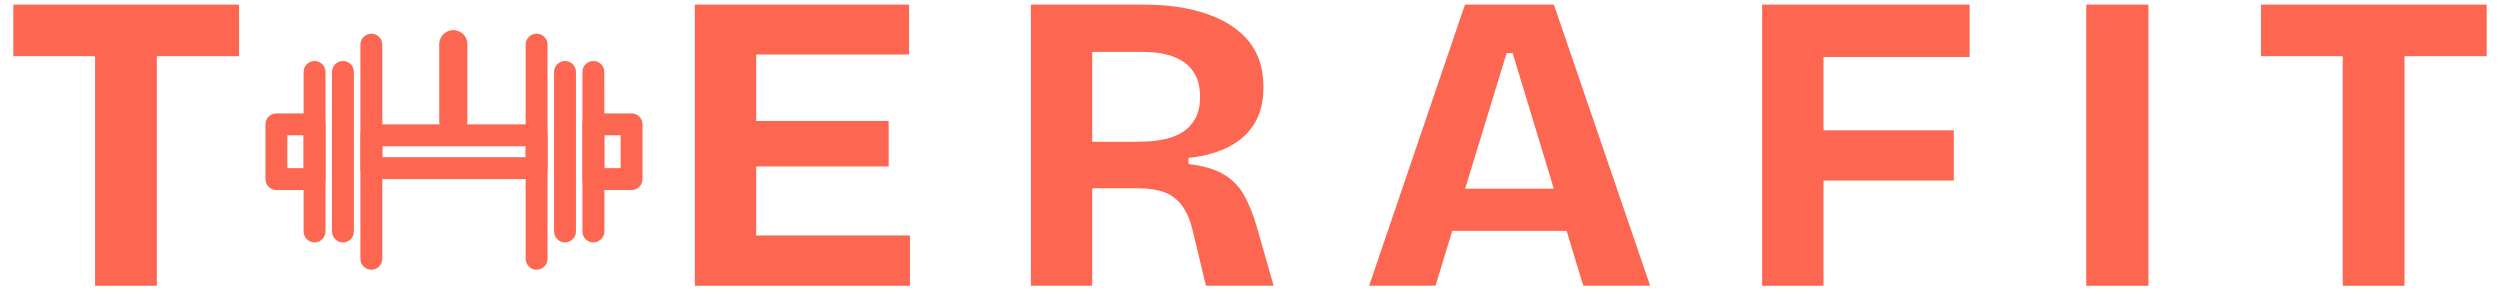 <svg xmlns="http://www.w3.org/2000/svg" xmlns:xlink="http://www.w3.org/1999/xlink" width="500" zoomAndPan="magnify" viewBox="0 0 375 45" height="60" preserveAspectRatio="xMidYMid meet" version="1.0"><defs><g/><clipPath id="0907d7653f"><path d="M 78 5.07 L 83 5.07 L 83 41 L 78 41 Z M 78 5.07 " clip-rule="nonzero"/></clipPath><clipPath id="ee5c43625c"><path d="M 87 17 L 96.789 17 L 96.789 29 L 87 29 Z M 87 17 " clip-rule="nonzero"/></clipPath><clipPath id="e5bd4151bd"><path d="M 54 5.07 L 58 5.07 L 58 41 L 54 41 Z M 54 5.07 " clip-rule="nonzero"/></clipPath><clipPath id="9e10b7228a"><path d="M 39.719 17 L 49 17 L 49 29 L 39.719 29 Z M 39.719 17 " clip-rule="nonzero"/></clipPath></defs><g fill="#fd6751" fill-opacity="1"><g transform="translate(0.84, 42.865)"><g><path d="M 13.422 0 L 13.422 -42.172 L 22.688 -42.172 L 22.688 0 Z M 1.156 -34.438 L 1.156 -42.172 L 35.016 -42.172 L 35.016 -34.438 Z M 1.156 -34.438 "/></g></g></g><g fill="#fd6751" fill-opacity="1"><g transform="translate(48.197, 42.865)"><g/></g></g><g fill="#fd6751" fill-opacity="1"><g transform="translate(73.944, 42.865)"><g/></g></g><g fill="#fd6751" fill-opacity="1"><g transform="translate(99.691, 42.865)"><g><path d="M 4.531 0 L 4.531 -42.172 L 13.734 -42.172 L 13.734 0 Z M 10.922 0 L 10.922 -7.547 L 36.797 -7.547 L 36.797 0 Z M 10.922 -17.891 L 10.922 -24.719 L 33.609 -24.719 L 33.609 -17.891 Z M 10.922 -34.688 L 10.922 -42.172 L 36.672 -42.172 L 36.672 -34.688 Z M 10.922 -34.688 "/></g></g></g><g fill="#fd6751" fill-opacity="1"><g transform="translate(150.098, 42.865)"><g><path d="M 4.531 0 L 4.531 -42.172 L 21.656 -42.172 C 23.695 -42.172 25.613 -42.008 27.406 -41.688 C 29.195 -41.363 30.828 -40.883 32.297 -40.25 C 33.766 -39.613 35.039 -38.805 36.125 -37.828 C 37.219 -36.848 38.039 -35.688 38.594 -34.344 C 39.145 -33 39.422 -31.473 39.422 -29.766 C 39.422 -28.273 39.195 -26.93 38.75 -25.734 C 38.301 -24.547 37.609 -23.492 36.672 -22.578 C 35.734 -21.672 34.551 -20.926 33.125 -20.344 C 31.695 -19.77 30.047 -19.379 28.172 -19.172 L 28.172 -18.266 C 30.348 -18.016 32.094 -17.504 33.406 -16.734 C 34.727 -15.973 35.758 -14.93 36.5 -13.609 C 37.25 -12.285 37.906 -10.645 38.469 -8.688 L 40.953 0 L 30.797 0 L 28.875 -7.984 C 28.488 -9.691 27.93 -11.035 27.203 -12.016 C 26.484 -12.992 25.582 -13.672 24.5 -14.047 C 23.414 -14.43 22.109 -14.625 20.578 -14.625 L 13.734 -14.625 L 13.734 0 Z M 13.734 -21.594 L 19.672 -21.594 C 20.398 -21.594 21.211 -21.613 22.109 -21.656 C 23.004 -21.695 23.906 -21.82 24.812 -22.031 C 25.727 -22.25 26.562 -22.594 27.312 -23.062 C 28.062 -23.531 28.68 -24.191 29.172 -25.047 C 29.66 -25.898 29.906 -26.984 29.906 -28.297 C 29.906 -29.66 29.672 -30.77 29.203 -31.625 C 28.734 -32.477 28.133 -33.141 27.406 -33.609 C 26.688 -34.078 25.922 -34.414 25.109 -34.625 C 24.297 -34.844 23.523 -34.973 22.797 -35.016 C 22.078 -35.055 21.504 -35.078 21.078 -35.078 L 13.734 -35.078 Z M 13.734 -21.594 "/></g></g></g><g fill="#fd6751" fill-opacity="1"><g transform="translate(204.274, 42.865)"><g><path d="M 1.094 0 L 15.469 -42.172 L 28.812 -42.172 L 43.25 0 L 33.219 0 L 22.625 -34.891 L 21.719 -34.891 L 11.047 0 Z M 9.141 -8.234 L 9.141 -14.562 L 36.484 -14.562 L 36.484 -8.234 Z M 9.141 -8.234 "/></g></g></g><g fill="#fd6751" fill-opacity="1"><g transform="translate(259.791, 42.865)"><g><path d="M 4.531 0 L 4.531 -42.172 L 13.734 -42.172 L 13.734 0 Z M 8.875 -15.781 L 8.875 -23.312 L 33.281 -23.312 L 33.281 -15.781 Z M 8.875 -34.312 L 8.875 -42.172 L 35.656 -42.172 L 35.656 -34.312 Z M 8.875 -34.312 "/></g></g></g><g fill="#fd6751" fill-opacity="1"><g transform="translate(308.409, 42.865)"><g><path d="M 4.531 0 L 4.531 -42.172 L 13.859 -42.172 L 13.859 0 Z M 4.531 0 "/></g></g></g><g fill="#fd6751" fill-opacity="1"><g transform="translate(337.989, 42.865)"><g><path d="M 13.422 0 L 13.422 -42.172 L 22.688 -42.172 L 22.688 0 Z M 1.156 -34.438 L 1.156 -42.172 L 35.016 -42.172 L 35.016 -34.438 Z M 1.156 -34.438 "/></g></g></g><path fill="#fd6751" d="M 89.008 36.363 C 88.102 36.363 87.367 35.629 87.367 34.723 L 87.367 10.789 C 87.367 9.883 88.102 9.148 89.008 9.148 C 89.914 9.148 90.648 9.883 90.648 10.789 L 90.652 34.723 C 90.652 35.629 89.914 36.363 89.008 36.363 Z M 89.008 36.363 " fill-opacity="1" fill-rule="nonzero"/><path fill="#fd6751" d="M 84.754 36.363 C 83.844 36.363 83.109 35.629 83.109 34.723 L 83.109 10.789 C 83.109 9.883 83.844 9.148 84.75 9.148 C 85.656 9.148 86.395 9.883 86.395 10.789 L 86.395 34.723 C 86.395 35.629 85.66 36.363 84.754 36.363 Z M 84.754 36.363 " fill-opacity="1" fill-rule="nonzero"/><g clip-path="url(#0907d7653f)"><path fill="#fd6751" d="M 80.496 40.457 C 79.586 40.457 78.852 39.723 78.852 38.816 L 78.852 6.699 C 78.852 5.789 79.586 5.055 80.492 5.055 C 81.398 5.055 82.137 5.789 82.137 6.699 L 82.137 38.816 C 82.137 39.723 81.402 40.457 80.496 40.457 Z M 80.496 40.457 " fill-opacity="1" fill-rule="nonzero"/></g><path fill="#fd6751" d="M 80.496 26.859 L 55.699 26.859 C 54.793 26.859 54.059 26.125 54.059 25.219 L 54.059 20.297 C 54.059 19.387 54.793 18.652 55.699 18.652 L 80.496 18.652 C 81.402 18.652 82.137 19.387 82.137 20.297 L 82.137 25.219 C 82.137 26.125 81.402 26.859 80.496 26.859 Z M 57.344 23.578 L 78.852 23.578 L 78.852 21.938 L 57.344 21.938 Z M 57.344 23.578 " fill-opacity="1" fill-rule="nonzero"/><g clip-path="url(#ee5c43625c)"><path fill="#fd6751" d="M 94.734 28.504 L 89.008 28.504 C 88.102 28.504 87.367 27.77 87.367 26.863 L 87.367 18.648 C 87.367 17.742 88.102 17.008 89.008 17.008 L 94.734 17.008 C 95.641 17.008 96.375 17.742 96.375 18.648 L 96.375 26.863 C 96.375 27.77 95.641 28.504 94.734 28.504 Z M 90.648 25.219 L 93.094 25.219 L 93.094 20.289 L 90.648 20.289 Z M 90.648 25.219 " fill-opacity="1" fill-rule="nonzero"/></g><path fill="#fd6751" d="M 47.184 36.363 C 46.277 36.363 45.543 35.629 45.543 34.723 L 45.543 10.793 C 45.543 9.883 46.277 9.148 47.184 9.148 C 48.094 9.148 48.828 9.883 48.828 10.793 L 48.828 34.723 C 48.828 35.629 48.094 36.363 47.184 36.363 Z M 47.184 36.363 " fill-opacity="1" fill-rule="nonzero"/><path fill="#fd6751" d="M 51.441 36.363 C 50.535 36.363 49.801 35.629 49.801 34.723 L 49.801 10.793 C 49.801 9.883 50.535 9.148 51.441 9.148 C 52.352 9.148 53.086 9.883 53.086 10.793 L 53.086 34.723 C 53.086 35.629 52.348 36.363 51.441 36.363 Z M 51.441 36.363 " fill-opacity="1" fill-rule="nonzero"/><g clip-path="url(#e5bd4151bd)"><path fill="#fd6751" d="M 55.699 40.457 C 54.793 40.457 54.059 39.723 54.059 38.816 L 54.059 6.699 C 54.059 5.789 54.793 5.055 55.699 5.055 C 56.605 5.055 57.344 5.789 57.344 6.699 L 57.344 38.816 C 57.344 39.723 56.609 40.457 55.699 40.457 Z M 55.699 40.457 " fill-opacity="1" fill-rule="nonzero"/></g><g clip-path="url(#9e10b7228a)"><path fill="#fd6751" d="M 47.184 28.508 L 41.461 28.508 C 40.555 28.508 39.82 27.773 39.82 26.863 L 39.82 18.648 C 39.82 17.742 40.555 17.008 41.461 17.008 L 47.184 17.008 C 48.094 17.008 48.828 17.742 48.828 18.648 L 48.828 26.863 C 48.828 27.773 48.094 28.508 47.184 28.508 Z M 43.102 25.223 L 45.543 25.223 L 45.543 20.289 L 43.102 20.289 Z M 43.102 25.223 " fill-opacity="1" fill-rule="nonzero"/></g><path stroke-linecap="round" transform="matrix(0, 1.057, -1.057, 0, 70.108, 4.52)" fill="none" stroke-linejoin="miter" d="M 1.999 1.998 L 12.899 1.998 " stroke="#fd6751" stroke-width="4" stroke-opacity="1" stroke-miterlimit="4"/></svg>